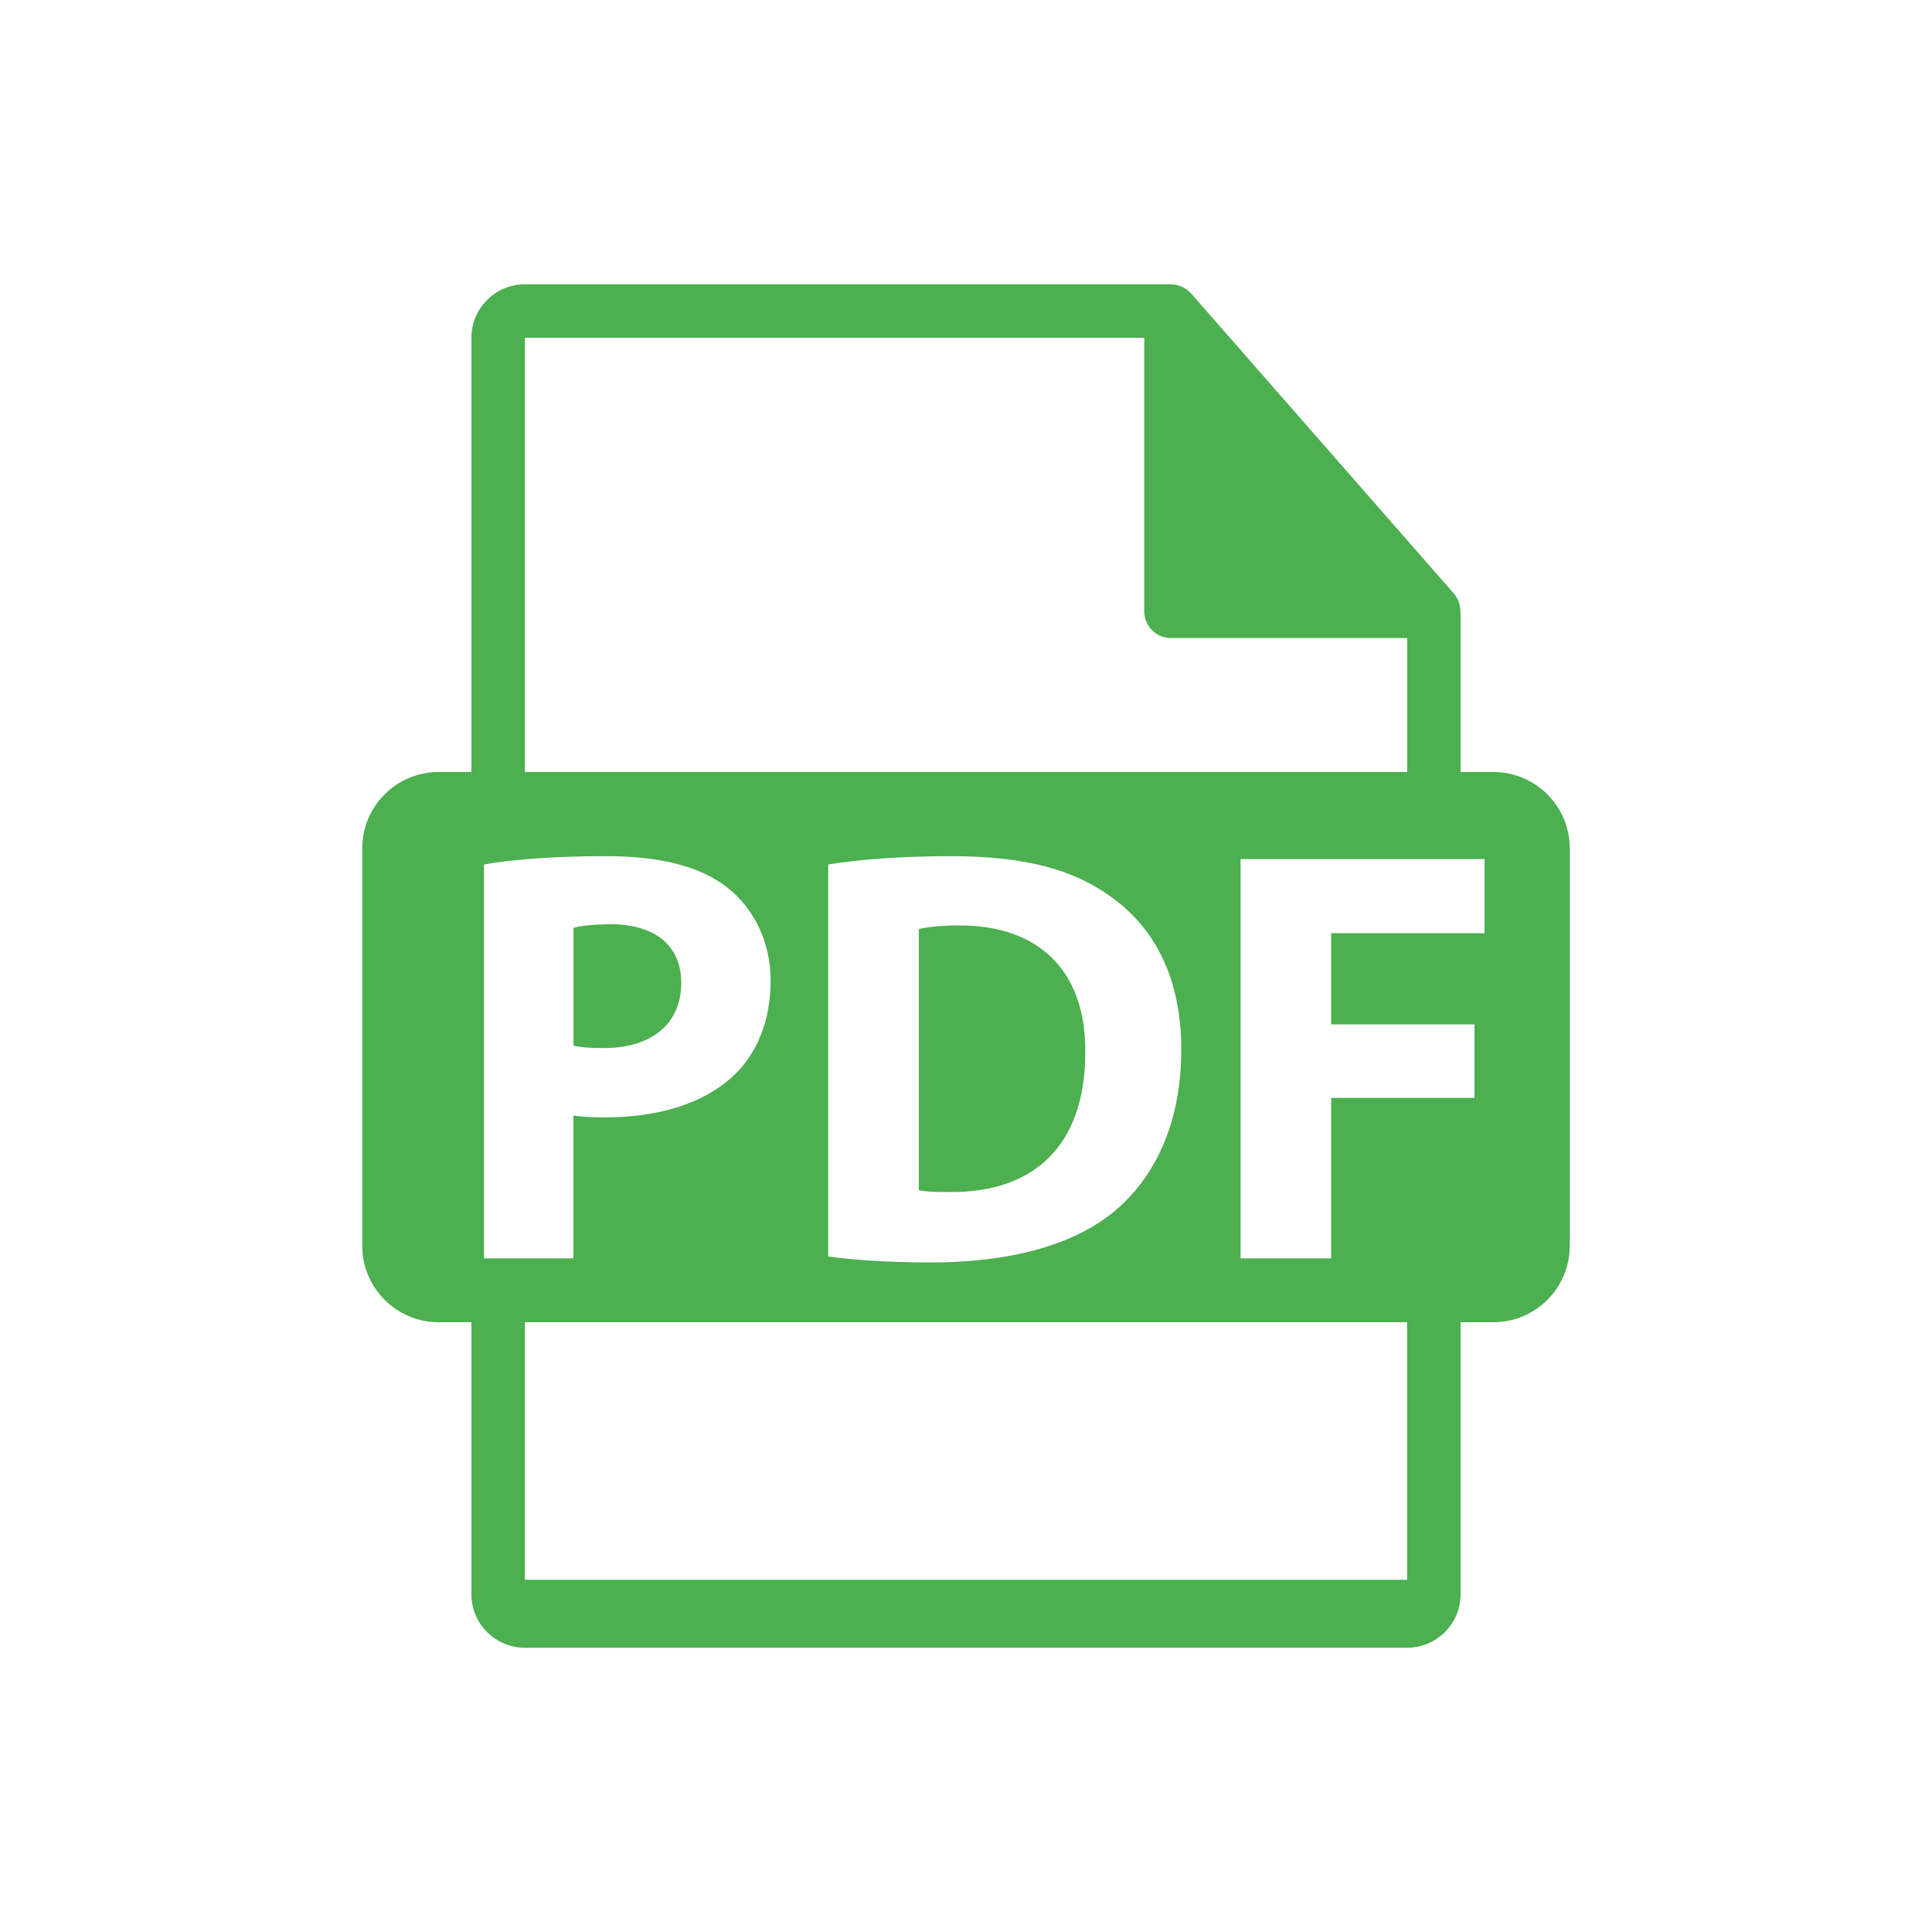 <svg width="50" height="50" viewBox="0 0 50 50" fill="none" xmlns="http://www.w3.org/2000/svg">
<path d="M17.631 25.438C17.631 24.488 16.971 23.92 15.807 23.92C15.332 23.92 15.011 23.966 14.842 24.011V27.062C15.043 27.108 15.287 27.124 15.624 27.124C16.865 27.124 17.631 26.495 17.631 25.438ZM24.839 23.95C24.317 23.95 23.98 23.996 23.78 24.043V30.802C23.98 30.849 24.301 30.849 24.593 30.849C26.707 30.864 28.087 29.699 28.087 27.231C28.104 25.085 26.846 23.95 24.839 23.95Z" fill="#4CAF50"/>
<path d="M38.648 19.979H37.8V15.89L37.792 15.812C37.793 15.648 37.735 15.489 37.629 15.364L30.825 7.594L30.82 7.589C30.733 7.495 30.623 7.427 30.501 7.39L30.464 7.378C30.412 7.364 30.359 7.357 30.305 7.358H13.584C12.82 7.358 12.2 7.979 12.2 8.741V19.979H11.352C10.26 19.979 9.375 20.864 9.375 21.956V32.241C9.375 33.333 10.261 34.219 11.352 34.219H12.2V41.26C12.2 42.023 12.82 42.644 13.584 42.644H36.416C37.179 42.644 37.8 42.023 37.8 41.26V34.219H38.648C39.74 34.219 40.625 33.333 40.625 32.241V21.956C40.625 20.864 39.739 19.979 38.648 19.979ZM13.584 8.741H29.613V15.821C29.613 16.204 29.922 16.512 30.305 16.512H36.417V19.979H13.584V8.741ZM30.571 27.154C30.571 29.131 29.851 30.496 28.852 31.339C27.765 32.242 26.11 32.672 24.086 32.672C22.875 32.672 22.017 32.595 21.434 32.52V22.371C22.293 22.234 23.411 22.157 24.593 22.157C26.554 22.157 27.826 22.51 28.823 23.261C29.896 24.058 30.571 25.33 30.571 27.154ZM12.526 32.566V22.371C13.246 22.249 14.259 22.157 15.684 22.157C17.125 22.157 18.152 22.434 18.841 22.985C19.5 23.506 19.944 24.365 19.944 25.376C19.944 26.389 19.608 27.246 18.994 27.829C18.196 28.58 17.016 28.918 15.636 28.918C15.33 28.918 15.054 28.902 14.84 28.871V32.566H12.526ZM36.416 40.885H13.584V34.219H36.416V40.885ZM38.421 24.15H34.45V26.511H38.16V28.413H34.45V32.566H32.106V22.234H38.421V24.15Z" fill="#4CAF50"/>
</svg>
